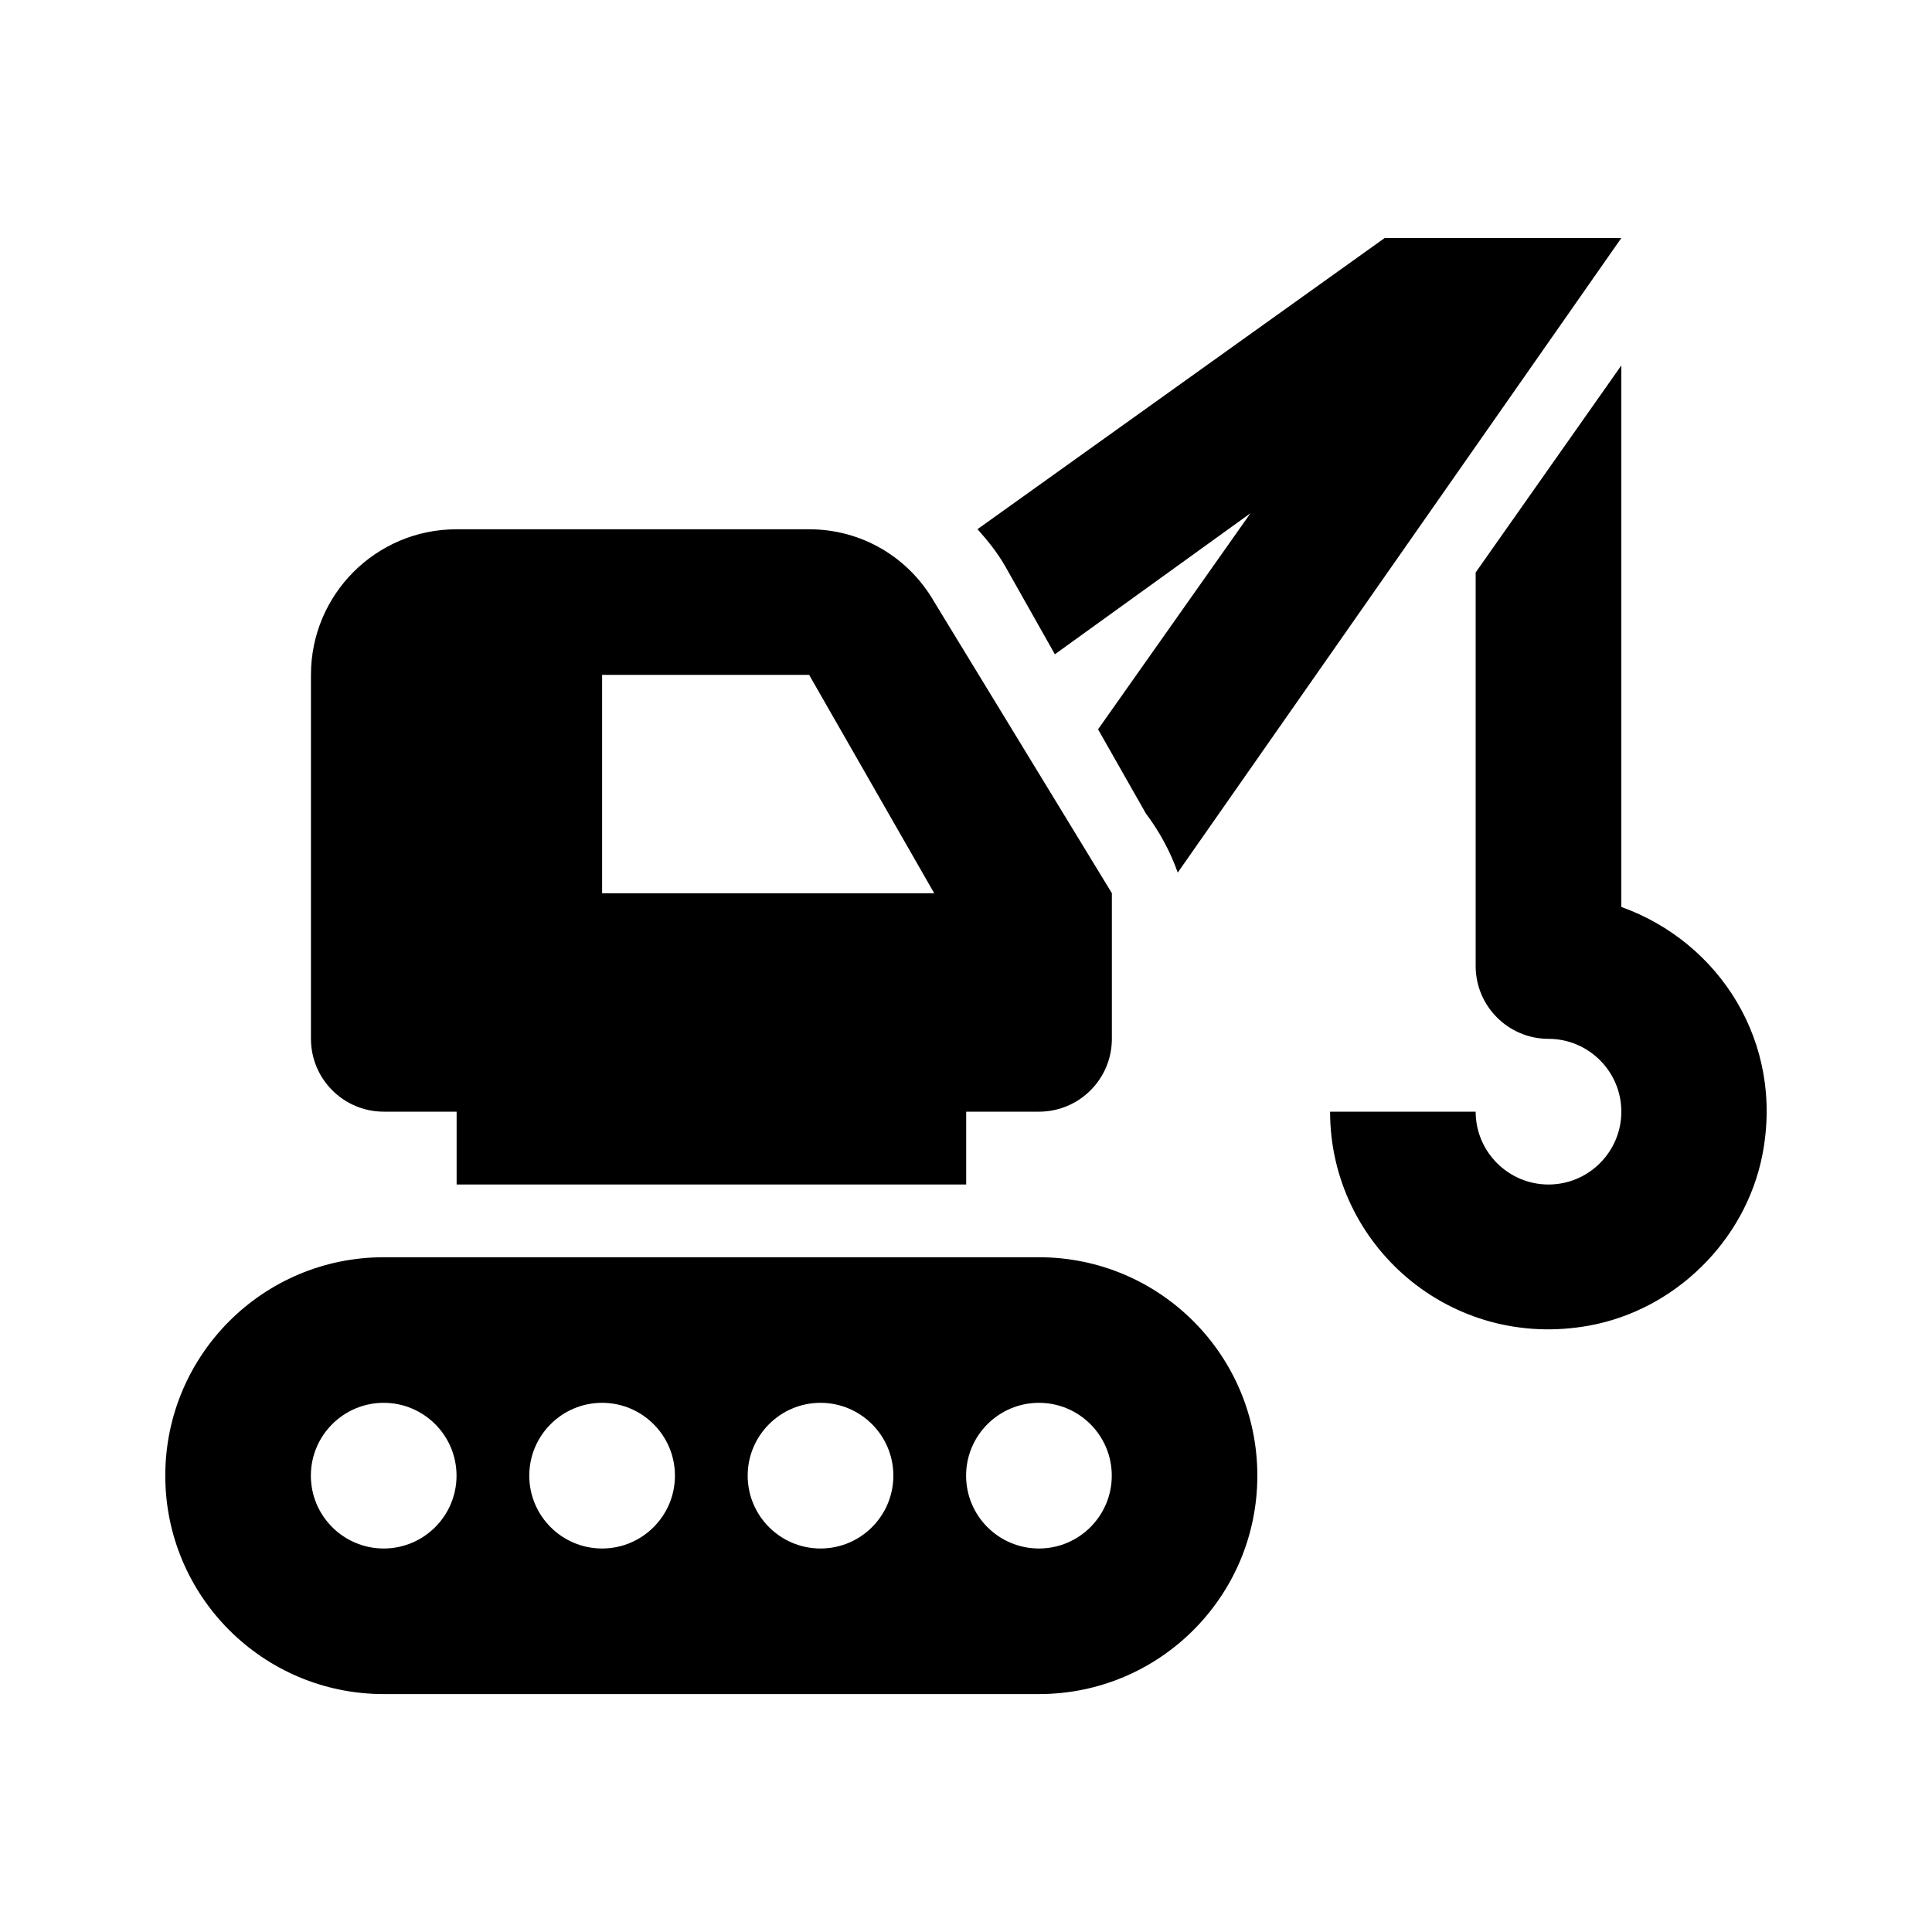 <?xml version="1.0" encoding="UTF-8" standalone="no"?>
<svg
   xmlns:dc="http://purl.org/dc/elements/1.1/"
   xmlns:cc="http://creativecommons.org/ns#"
   xmlns:rdf="http://www.w3.org/1999/02/22-rdf-syntax-ns#"
   xmlns:svg="http://www.w3.org/2000/svg"
   xmlns="http://www.w3.org/2000/svg"
   xmlns:sodipodi="http://sodipodi.sourceforge.net/DTD/sodipodi-0.dtd"
   xmlns:inkscape="http://www.inkscape.org/namespaces/inkscape"
   width="20"
   height="20"
   viewBox="0 0 20 20"
   id="svg4145"
   version="1.1"
   sodipodi:docname="crane.svg"
   inkscape:version="0.92.2 (unknown)">
  <defs
     id="defs4147" />
  <sodipodi:namedview
     id="base"
     pagecolor="#ffffff"
     bordercolor="#666666"
     borderopacity="1.0"
     showgrid="false"
     units="px"
     inkscape:zoom="5.9"
     inkscape:cx="-31.525424"
     inkscape:cy="20"
     inkscape:window-width="1920"
     inkscape:window-height="981"
     inkscape:window-x="0"
     inkscape:window-y="0"
     inkscape:window-maximized="1"
     inkscape:current-layer="svg4145" />
  <path
     inkscape:connector-curvature="0"
     id="icon"
     d="m 14.334,2.464 -4.215,3.014 c 0.104,0.116 0.203,0.239 0.283,0.377 l 0.518,0.918 2.025,-1.46 -1.578,2.237 0.495,0.871 c 0.14,0.186 0.253,0.394 0.33,0.612 L 16.784,2.464 Z M 16.784,3.783 15.276,5.926 V 10 c 0,0.416 0.338,0.754 0.754,0.754 0.415,0 0.754,0.338 0.754,0.754 0,0.415 -0.338,0.754 -0.754,0.754 -0.415,0 -0.754,-0.338 -0.754,-0.754 h -1.507 c 0,1.386 1.252,2.477 2.685,2.214 0.888,-0.163 1.616,-0.88 1.79,-1.766 0.229,-1.172 -0.453,-2.207 -1.46,-2.567 z M 4.726,5.479 c -0.833,0 -1.507,0.674 -1.507,1.507 v 3.768 c 0,0.416 0.338,0.754 0.754,0.754 h 0.754 v 0.754 h 5.275 v -0.754 h 0.754 c 0.416,0 0.754,-0.338 0.754,-0.754 V 9.246 L 9.672,6.232 C 9.403,5.764 8.916,5.479 8.376,5.479 Z m 1.507,1.507 h 2.143 l 1.295,2.261 h -3.438 z m -2.261,6.029 c -1.249,0 -2.261,1.012 -2.261,2.261 0,1.249 1.012,2.261 2.261,2.261 H 10.755 c 1.249,0 2.261,-1.012 2.261,-2.261 0,-1.249 -1.012,-2.261 -2.261,-2.261 z m 0,1.507 c 0.416,0 0.754,0.338 0.754,0.754 0,0.416 -0.338,0.754 -0.754,0.754 -0.416,0 -0.754,-0.338 -0.754,-0.754 0,-0.416 0.338,-0.754 0.754,-0.754 z m 2.261,0 c 0.416,0 0.754,0.338 0.754,0.754 0,0.416 -0.338,0.754 -0.754,0.754 -0.416,0 -0.754,-0.338 -0.754,-0.754 0,-0.416 0.338,-0.754 0.754,-0.754 z m 2.261,0 c 0.416,0 0.754,0.338 0.754,0.754 0,0.416 -0.338,0.754 -0.754,0.754 -0.416,0 -0.754,-0.338 -0.754,-0.754 0,-0.416 0.338,-0.754 0.754,-0.754 z m 2.261,0 c 0.416,0 0.754,0.338 0.754,0.754 0,0.416 -0.338,0.754 -0.754,0.754 -0.416,0 -0.754,-0.338 -0.754,-0.754 0,-0.416 0.338,-0.754 0.754,-0.754 z"
     style="stroke-width:0.754" />
</svg>
